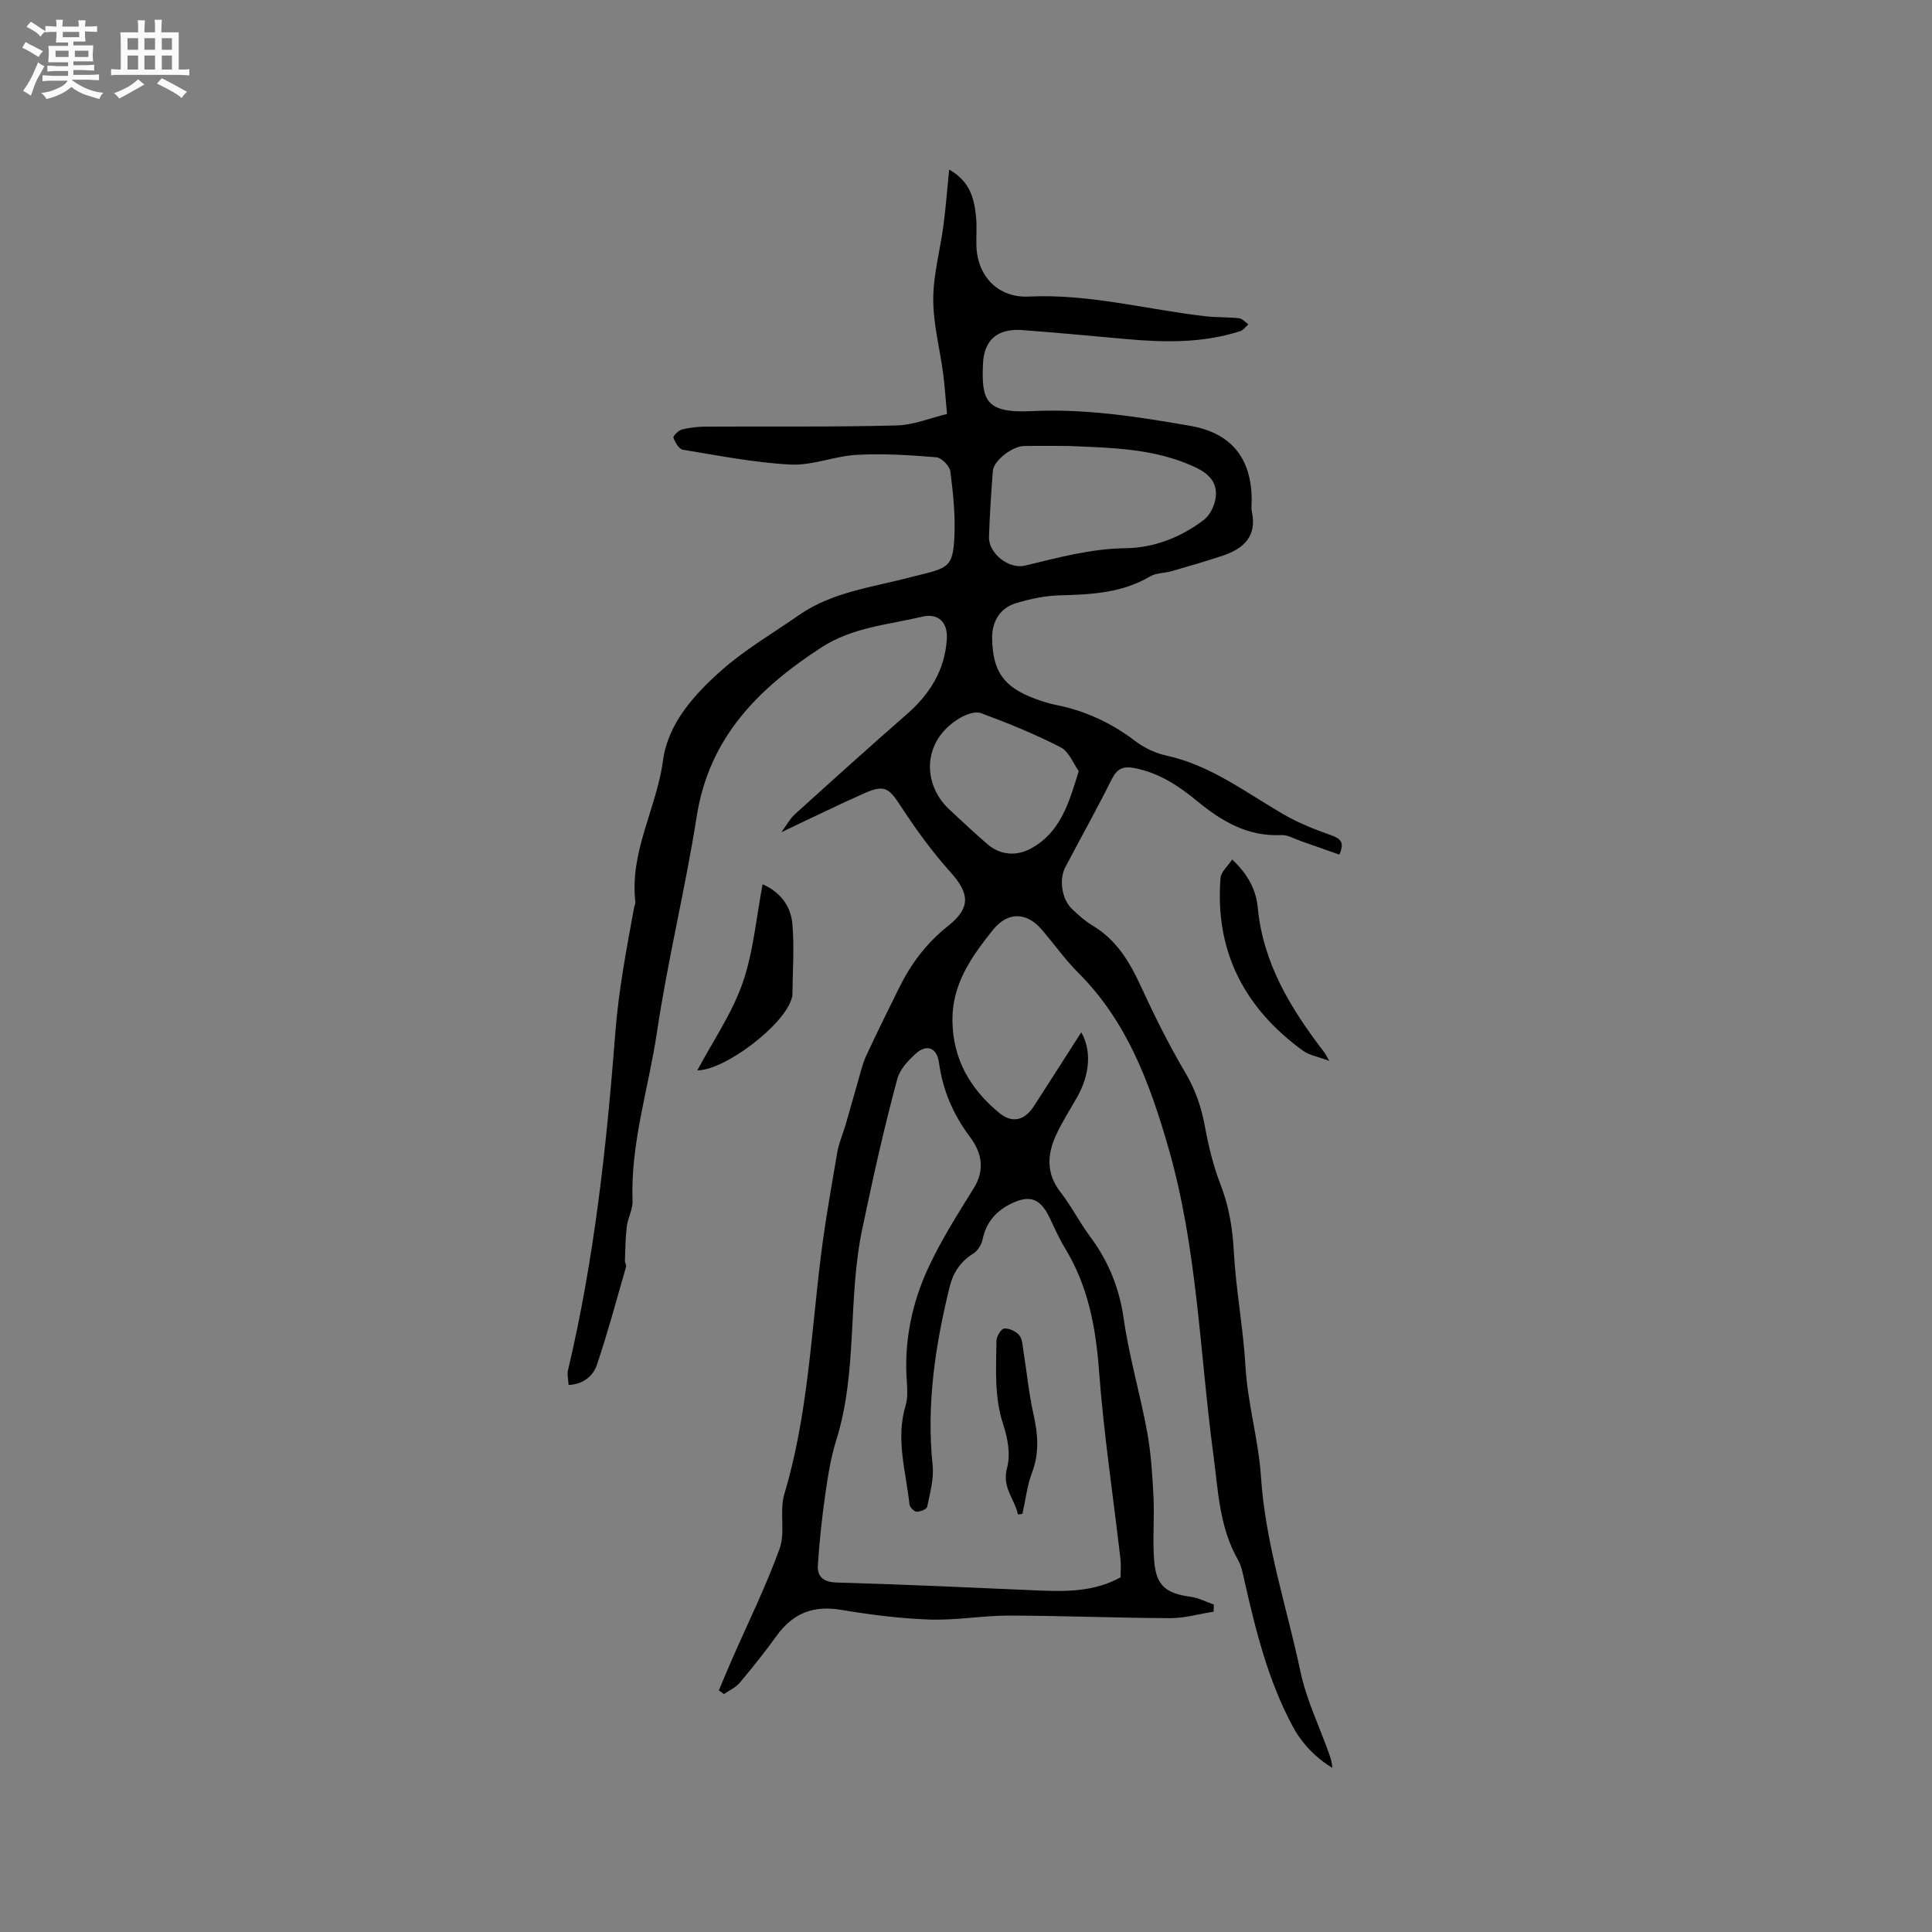 <svg enable-background="new 0 0 400 400" viewBox="0 0 400 400" xmlns="http://www.w3.org/2000/svg"><rect x="0" y="0" width="400" height="400" fill="#808080" stroke="none"/><path d="m6.8 9.5c.6.3 1.3.7 2.1 1.1-.4.4-.7.8-.9 1.2-.7-.4-1.3-.8-1.8-1.1s-1.1-.6-1.6-.8c.2-.4.5-.8.7-1.2.4.2.8.5 1.5.8zm.9 6.9c-.3.6-.5 1.1-.7 1.7s-.4 1.1-.6 1.7c-.6-.4-1.1-.7-1.6-1 .7-1 1.2-1.8 1.5-2.4.3-.5.6-1.1.8-1.7.3-.6.5-1.2.8-1.8.3.3.8.6 1.3.8-.7 1.3-1.2 2.2-1.5 2.7zm.1-11c.4.3 1 .7 1.7 1.1-.5.2-.8.6-1.1 1.1-.5-.6-1-1-1.4-1.2s-.9-.6-1.5-.8c.2-.4.5-.7.9-1.1.5.3.9.6 1.4.9zm10.5 13.1c1 .4 2 .6 3.1.7-.4.4-.7.8-.8 1.3-.9-.2-1.9-.6-3-.9-1-.4-2-.9-2.8-1.6-.5.4-1.1.9-1.9 1.3s-1.9.9-3.3 1.2c-.1-.3-.5-.8-1.1-1.3 1 0 2.1-.3 3.2-.8 1.2-.5 1.9-1 2.3-1.7h-3.2c-.4 0-1 0-2 .1v-1.2c1 0 1.7.1 2 .1h3.3v-1h-2.3c-.2 0-.9 0-2 .1v-1.2c1.2 0 1.9.1 2 .1h2.3v-.8h-4.1c0-.7.1-1.2.1-1.6 0-.5 0-1.1-.1-1.8h4.1v-.7h-2.5c0-.6.1-1.1.1-1.6v-.6h-.5c-.4 0-1 0-1.8.1v-1.3c1.2 0 1.9.1 2.1.1h.2c0-.3 0-.8-.1-1.4h1.4c0 .6-.1 1-.1 1.4h3.4c0-.4 0-.8-.1-1.3h1.5c0 .4-.1.9-.1 1.3.7 0 1.5 0 2.5-.1v1.2c-1 0-1.8-.1-2.5-.1v.6c0 .3 0 .8.1 1.5h-2.5v.8h4.1c0 .7-.1 1.3-.1 1.8s0 1 .1 1.5h-4.1v.8h1.4c.8 0 1.8 0 2.9-.1v1.2c-1 0-1.9-.1-2.8-.1h-1.5v1h3.2c.3 0 1 0 2.1-.1v1.2c-1.1 0-1.8-.1-2.1-.1h-3.4l-.1.1c1.4 1 2.4 1.5 3.4 1.9zm-4.1-6.7v-1.3h-2.7v1.3zm2.2-4.1v-1.1h-3.4v1.1zm1.9 4.1v-1.3h-2.8v1.3z" fill="#fafafb"/><path d="m37 6.7v2.3 5.4c1 0 1.8 0 2.2-.1v1.3c-.6 0-1.5-.1-2.5-.1h-11.9c-.7 0-1.3 0-1.8.1v-1.3c.5 0 1.1.1 2 .1v-5.2c0-1 0-1.8-.1-2.5h3.7c0-1.3 0-2.1-.1-2.5h1.5c0 .4-.1 1.3-.1 2.5h2.2c0-1.2 0-2.1-.1-2.6h1.5c0 .4-.1 1.3-.1 2.6zm-12.3 13.7c-.3-.4-.7-.8-1.1-1.1 1.1-.4 2.1-.9 2.9-1.3.8-.5 1.5-1 2.1-1.6.4.4.9.8 1.3 1.1-2.5 1.4-4.2 2.4-5.2 2.9zm3.9-10.1v-2.4h-2.2v2.4zm0 4.1v-2.9h-2.2v2.9zm3.5-4.1v-2.4h-2.2v2.4zm0 4.1v-2.9h-2.2v2.9zm.4 2.9 1-1.1c.6.3 1.4.7 2.5 1.3s2 1.1 2.7 1.5c-.4.4-.8.8-1.1 1.3-.8-.8-2.5-1.7-5.1-3zm3.1-7v-2.4h-2.1v2.4zm0 4.1v-2.9h-2.1v2.9z" fill="#fafafb"/><g fill="#000001"><path d="m148.83 349.98c.85-2.03 1.69-4.06 2.57-6.08 3.38-7.74 7.14-15.34 10.01-23.26 1.24-3.42-.09-7.73.97-11.26 4.78-15.98 5.52-32.52 7.52-48.89.9-7.36 2.21-14.66 3.46-21.97.34-1.95 1.18-3.82 1.74-5.74.88-3.02 1.71-6.06 2.59-9.09.5-1.71.9-3.49 1.64-5.09 2.18-4.71 4.49-9.35 6.78-14 2.46-5 5.69-9.34 10.13-12.85 4.8-3.79 4.51-6.78.54-11.19-3.8-4.22-7.18-8.89-10.29-13.66-2.47-3.79-3.37-4.52-7.62-2.63-5.46 2.43-10.82 5.07-17.1 8.03 1.18-1.6 1.81-2.82 2.77-3.69 7.7-6.97 15.41-13.92 23.23-20.76 4.76-4.16 7.85-9.11 8.26-15.53.22-3.49-1.78-5.43-5.1-4.64-7.06 1.67-14.42 2.19-20.81 6.33-13.05 8.45-23.3 18.63-25.87 35-2.35 14.95-6 29.7-8.23 44.67-1.73 11.65-5.5 23.02-5.06 35 .06 1.73-.97 3.47-1.19 5.24-.29 2.35-.3 4.74-.39 7.12-.02.41.34.87.24 1.23-1.95 6.78-3.78 13.6-6.03 20.29-.76 2.25-2.7 4.01-5.87 4.19-.05-1.1-.34-2.14-.12-3.06 5.44-22.96 7.98-46.37 9.79-69.8.68-8.84 2.31-17.37 3.89-25.98.08-.42.31-.84.26-1.24-1.19-10.32 4.39-19.33 5.73-29.23 1.04-7.72 6.55-13.76 12.29-18.81 4.83-4.24 10.48-7.53 15.78-11.23 7-4.9 15.36-5.8 23.3-7.93.72-.19 1.44-.35 2.16-.53 5.68-1.39 6.5-1.94 6.79-7.73.23-4.51-.25-9.1-.83-13.6-.15-1.13-1.83-2.85-2.92-2.94-5.48-.45-11.01-.8-16.48-.5-4.58.25-9.16 2.24-13.67 2.01-7.47-.38-14.9-1.85-22.31-3.07-.8-.13-1.6-1.52-1.95-2.49-.12-.34 1.04-1.51 1.76-1.7 1.61-.41 3.32-.58 4.99-.59 13.11-.08 26.23.1 39.34-.24 3.68-.09 7.32-1.62 10.55-2.38-.31-3.26-.47-5.85-.81-8.42-.68-5.12-2.05-10.23-2.04-15.35.01-5.11 1.44-10.2 2.12-15.32.48-3.64.75-7.31 1.17-11.5 4.38 2.44 5.21 6.08 5.58 9.89.19 2-.01 4.03.07 6.04.25 6.25 4.59 10.65 10.83 10.35 12.43-.6 24.39 2.67 36.57 4.08 2.31.27 4.66.15 6.97.41.69.08 1.3.82 1.94 1.26-.56.48-1.04 1.2-1.69 1.41-7.83 2.53-15.86 2.35-23.92 1.61-7.07-.64-14.14-1.3-21.22-1.83-5.13-.38-7.93 2.05-8.13 7.04-.29 7.36.43 10.21 10.07 9.74 11.17-.55 21.98 1.16 32.82 3.04 8.63 1.5 12.75 6.81 12.75 15.47 0 .74-.13 1.51.02 2.22 1.12 5.07-1.58 7.7-5.92 9.16-3.5 1.17-7.04 2.2-10.59 3.22-1.52.44-3.29.37-4.58 1.13-5.83 3.43-12.19 3.73-18.69 3.9-3.02.08-6.1.74-9.01 1.61-3.36 1.01-5.03 3.83-4.97 7.31.12 6.79 2.36 10.02 8.72 12.42 1.48.56 3.01 1.05 4.56 1.36 6.03 1.21 11.4 3.7 16.31 7.44 1.87 1.42 4.21 2.54 6.5 3.04 9.17 1.99 16.41 7.64 24.27 12.17 3.05 1.76 6.39 3.11 9.73 4.28 1.99.7 2.96 1.41 1.8 4.05-2.61-.92-5.24-1.86-7.88-2.77-1.39-.48-2.81-1.35-4.18-1.28-6.86.34-12.24-2.81-17.25-6.93-3.88-3.2-7.94-5.93-13.04-6.92-2.35-.46-3.63.02-4.75 2.25-3.08 6.15-6.44 12.17-9.64 18.26-1.36 2.6-.71 6.66 1.42 8.68 1.3 1.24 2.67 2.47 4.2 3.38 5 2.98 7.73 7.59 10.08 12.71 2.78 6.04 5.75 12.01 9.13 17.73 2.1 3.56 3.35 7.18 4.08 11.19.74 4.03 1.71 8.09 3.19 11.9 1.76 4.51 2.52 9.02 2.78 13.86.43 7.98 1.96 15.89 2.42 23.87.45 7.76 2.71 15.3 3.21 22.86.91 13.92 5.34 26.94 8.17 40.35 1.21 5.74 3.85 11.18 5.84 16.76.35.98.71 1.95.75 3.18-3.46-2.13-6.25-5-8.15-8.53-5.08-9.41-7.64-19.69-9.99-30.03-.35-1.54-.63-3.19-1.39-4.53-3.86-6.77-4.08-14.25-5.08-21.72-2.84-21.22-3.31-42.74-9.31-63.56-3.88-13.45-8.54-26.12-18.65-36.23-2.76-2.76-5.04-6.01-7.6-8.98-3.21-3.72-7.09-3.65-10.11.12-4.41 5.51-8.43 11.17-8.36 18.73.08 8 3.69 14.17 9.67 19.11 2.67 2.21 5.25 1.63 7.19-1.37 3.26-5.04 6.49-10.11 9.81-15.3 2.17 3.74 1.79 8.72-.84 13.4-1.5 2.67-3.2 5.26-4.45 8.04-1.78 3.97-1.95 7.87.99 11.64 2.27 2.91 3.95 6.29 6.16 9.25 3.81 5.12 6.04 10.66 6.95 17.07 1.12 7.84 3.4 15.51 4.83 23.31.81 4.43 1.09 8.98 1.32 13.49.22 4.44-.23 8.92.15 13.34.43 5.06 2.45 6.63 7.51 7.32 1.65.22 3.23 1.06 4.84 1.62-.02.49-.04.98-.06 1.47-3 .47-6 1.35-9 1.34-11.11-.04-22.22-.51-33.34-.53-5.49-.01-10.99 1.01-16.45.82-6.11-.21-12.23-.99-18.26-2-5.7-.96-9.95.56-13.44 5.39-2.4 3.33-4.97 6.55-7.62 9.7-.83.99-2.16 1.57-3.26 2.34-.32-.26-.69-.51-1.06-.76zm83.17-23.41c0-1.46.12-2.63-.02-3.78-1.51-13.04-3.48-26.05-4.45-39.13-.68-9.05-2.31-17.55-7.09-25.33-1.21-1.98-2.12-4.15-3.14-6.24-1.95-4.03-4.16-4.83-8.23-2.75-2.97 1.51-4.92 3.85-5.63 7.25-.23 1.1-1.02 2.39-1.95 2.96-2.62 1.62-4.15 3.95-4.85 6.78-3.01 12.17-4.86 24.44-3.55 37.07.29 2.8-.56 5.75-1.13 8.58-.1.49-1.45 1.04-2.2 1-.54-.03-1.41-.95-1.47-1.55-.73-6.79-2.89-13.52-.79-20.45.44-1.47.37-3.15.26-4.72-.64-8.34.98-16.34 4.45-23.81 2.65-5.71 6.07-11.09 9.4-16.45 2.41-3.88 1.6-7.43-.8-10.63-3.46-4.62-5.62-9.63-6.4-15.34-.42-3.11-2.51-3.95-4.82-1.88-1.59 1.43-3.29 3.28-3.82 5.24-2.78 10.28-5.07 20.67-7.26 31.11-3.03 14.44-.91 29.4-5.35 43.6-1.13 3.62-1.75 7.43-2.28 11.2-.7 4.9-1.24 9.83-1.55 14.76-.15 2.44 1.21 3.52 3.99 3.59 13.87.39 27.73 1.03 41.59 1.64 5.87.25 11.67.27 17.09-2.72zm-10.79-234.24c-3.07 0-6.14-.04-9.21.01-2.45.05-6.28 3.05-6.44 5.15-.35 4.54-.65 9.1-.8 13.65-.11 3.47 4.14 6.75 7.42 5.97 6.88-1.65 13.64-3.52 20.88-3.61 5.84-.07 11.44-2.25 16.19-5.87 1.17-.89 2.04-2.61 2.35-4.09.7-3.42-1.13-5.41-4.23-6.85-8.36-3.88-17.25-3.97-26.16-4.36zm2.13 67.31c-1.09-1.5-2-4.02-3.74-4.92-5.31-2.73-10.88-4.99-16.49-7.07-1.2-.45-3.17.28-4.43 1.04-7.99 4.81-7.58 13.77-2.25 18.79 2.62 2.47 5.27 4.92 7.99 7.28 2.67 2.32 6.05 2.57 9.13.86 5.95-3.31 7.72-9.17 9.79-15.98z"/><path d="m144.37 221.61c3.21-6.03 7.15-11.73 9.36-18.04 2.25-6.42 2.81-13.43 4.16-20.49 3.74 1.64 5.84 4.58 6.16 8.18.43 4.91.05 9.89.01 14.84 0 .2-.1.41-.16.61-1.48 5.5-13.82 14.88-19.53 14.9z"/><path d="m255.11 177.95c3.26 3.05 4.95 6.3 5.29 9.89 1.08 11.6 6.83 20.96 13.66 29.88.3.39.52.85 1.16 1.93-2.26-.86-4.14-1.15-5.51-2.15-12.1-8.82-18.22-20.6-17.01-35.74.1-1.25 1.47-2.39 2.41-3.81z"/><path d="m210.76 313.56c-.67-3.22-3.38-5.57-2.25-9.69.75-2.73.12-6.14-.81-8.95-1.88-5.71-1.45-11.5-1.4-17.29.01-.91.96-2.51 1.6-2.57 1.01-.1 2.43.57 3.12 1.38.66.78.69 2.15.87 3.28.7 4.34 1.11 8.74 2.07 13.03.93 4.13 1.27 8.03-.28 12.12-1.03 2.71-1.35 5.7-1.99 8.56-.3.03-.61.08-.93.13z"/></g></svg>